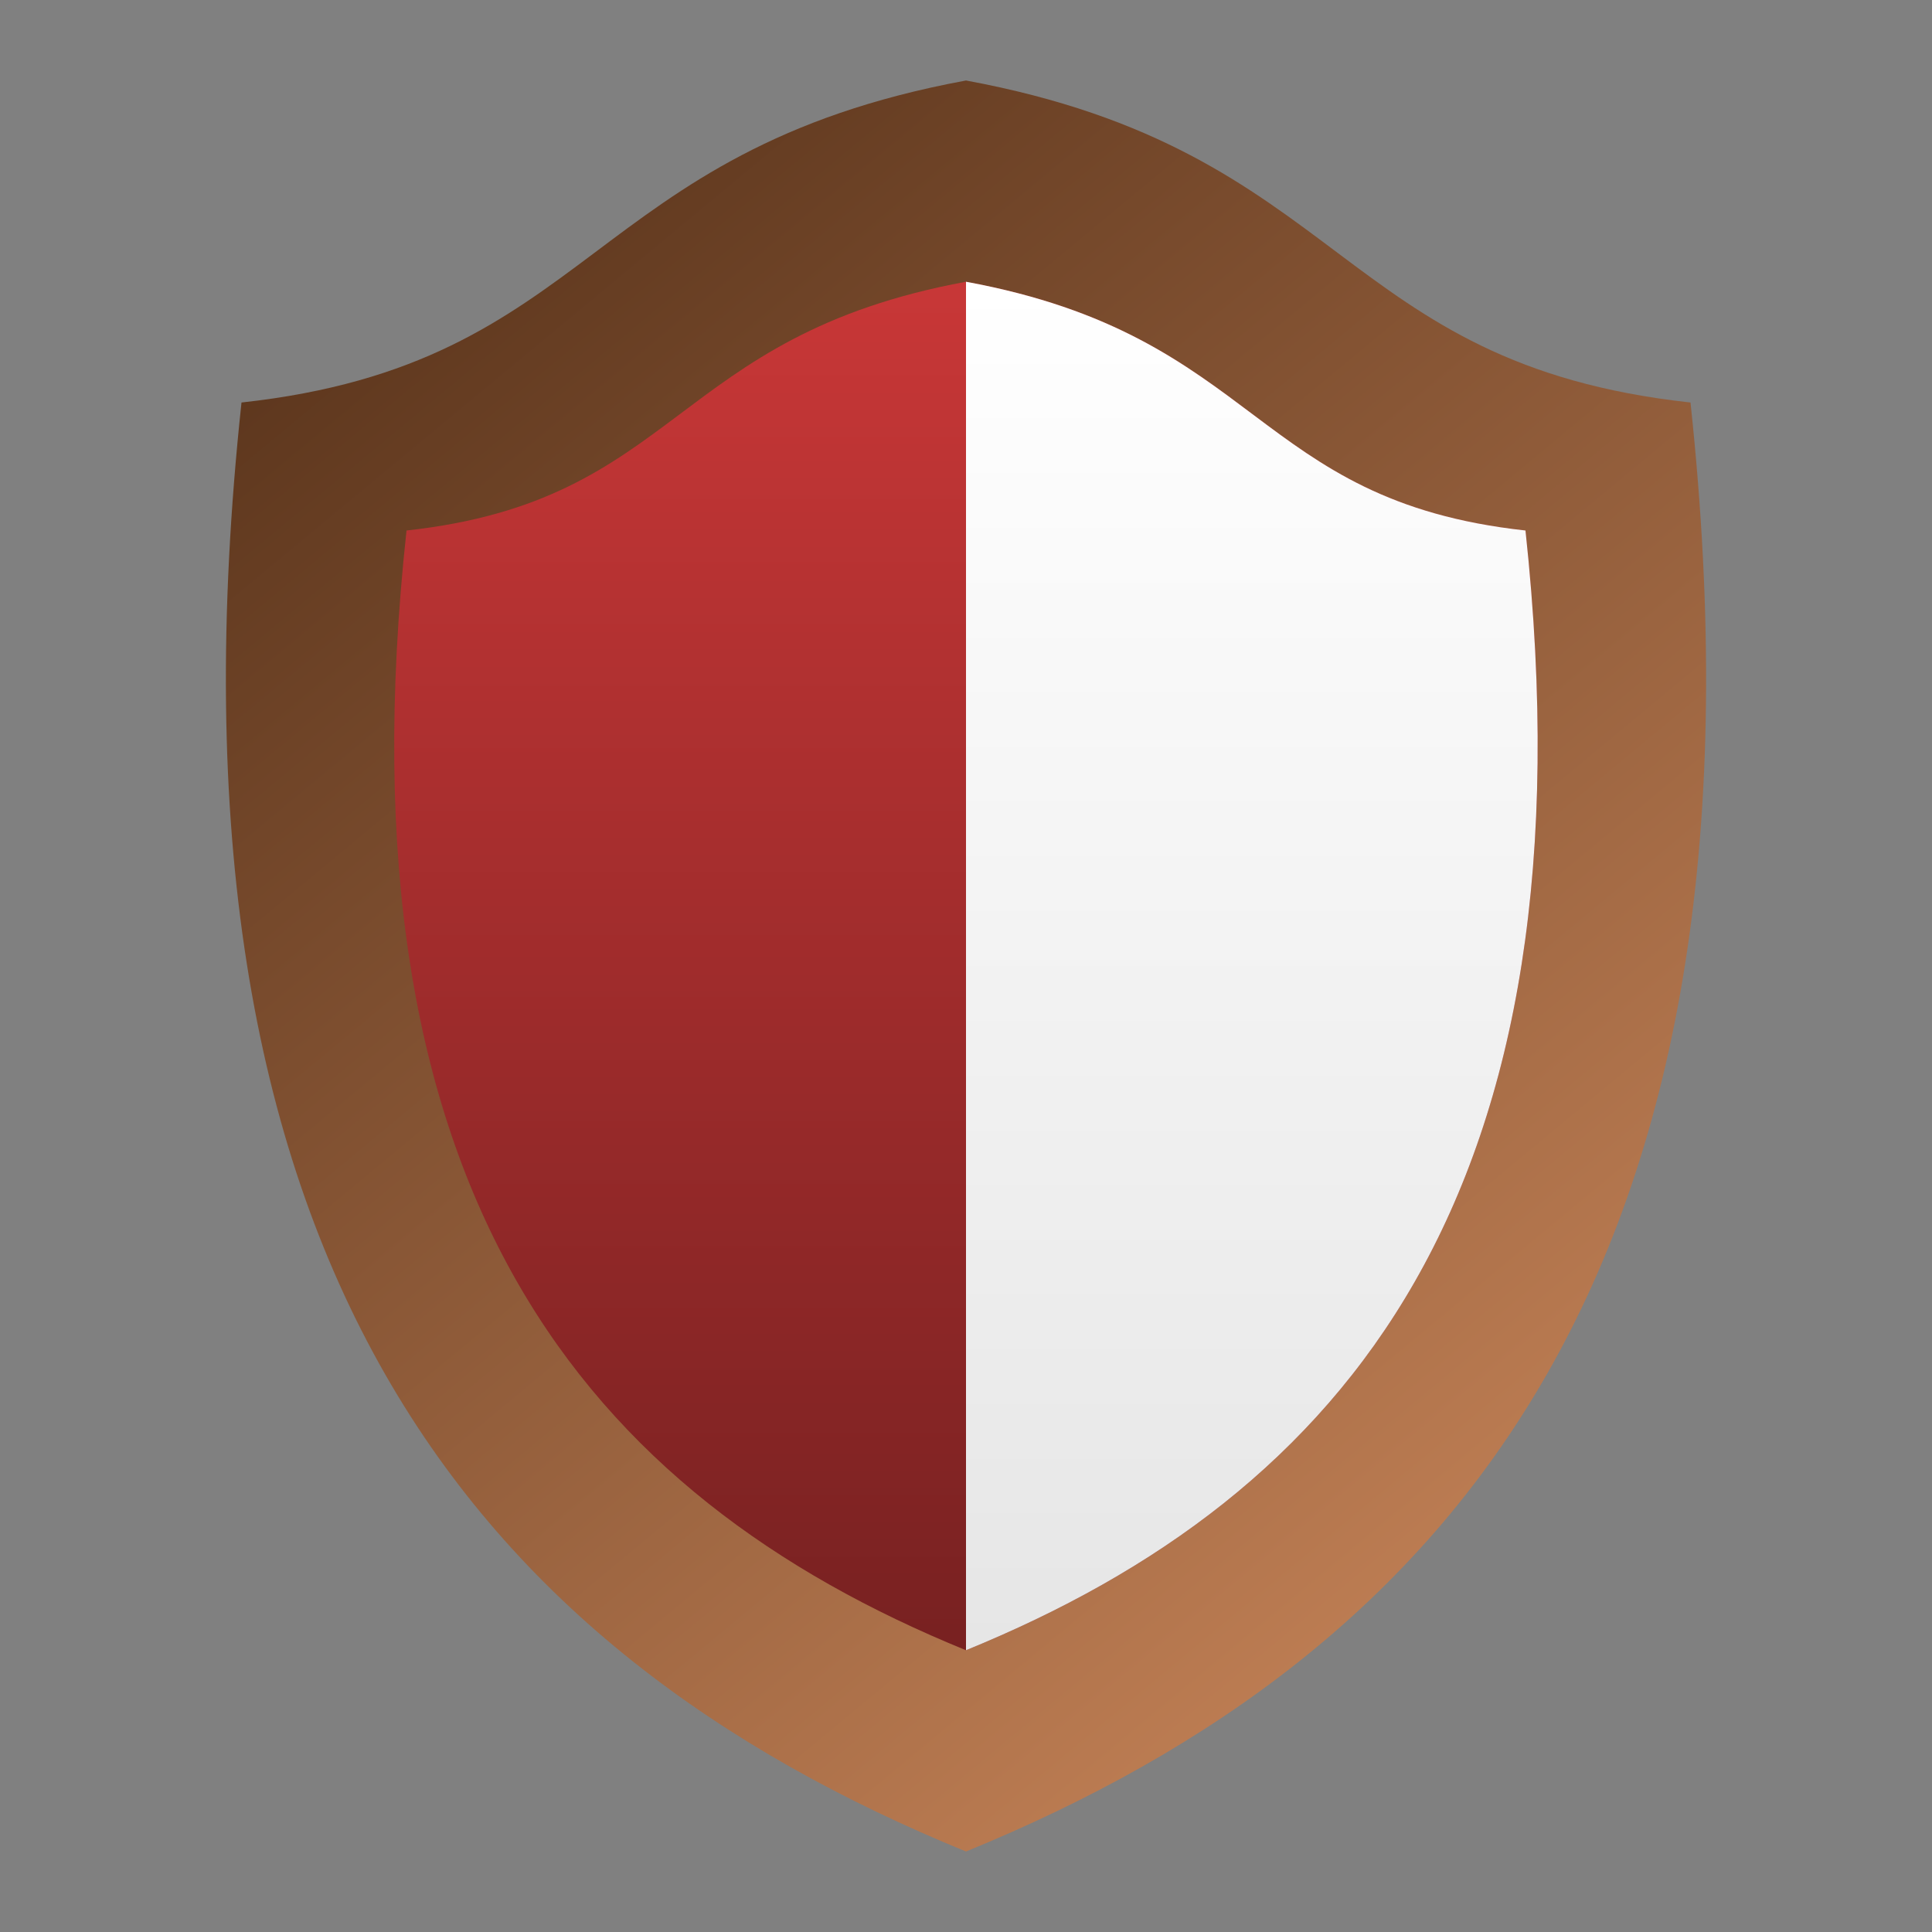 <svg xmlns="http://www.w3.org/2000/svg" xmlns:xlink="http://www.w3.org/1999/xlink" height="48" width="48"><rect width="100%" height="100%" fill="#808080" stroke="none"/><defs><linearGradient id="c"><stop offset="0" stop-color="#e6e6e6"/><stop offset="1" stop-color="#fff"/></linearGradient><linearGradient id="a"><stop offset="0" stop-color="#502d16"/><stop offset="1" stop-color="#d38d5f"/></linearGradient><linearGradient xlink:href="#a" id="d" x1="5.79" y1="2.03" x2="42.48" y2="46.24" gradientUnits="userSpaceOnUse"/><linearGradient xlink:href="#b" id="e" x1="24" y1="7" x2="24" y2="41" gradientUnits="userSpaceOnUse"/><linearGradient id="b"><stop offset="0" stop-color="#c83737"/><stop offset="1" stop-color="#782121"/></linearGradient><linearGradient xlink:href="#c" id="f" x1="24" y1="41" x2="24" y2="7" gradientUnits="userSpaceOnUse"/></defs><path d="M24 2c-9.47 1.75-9.2 7.04-18 8-2.29 21.36 5.8 31.01 18 36 12.2-4.99 20.29-14.64 18-36-8.8-.96-8.53-6.25-18-8z" fill="url(#d)"/><path d="M24 7c-7.32 1.35-7.11 5.44-13.9 6.18C8.31 29.68 14.56 37.15 24 41c9.43-3.85 15.68-11.31 13.9-27.82C31.12 12.44 31.33 8.35 24 7z" fill="url(#e)"/><path d="M24 7v34c9.43-3.85 15.68-11.31 13.9-27.82C31.12 12.44 31.33 8.35 24 7z" fill="url(#f)"/></svg>